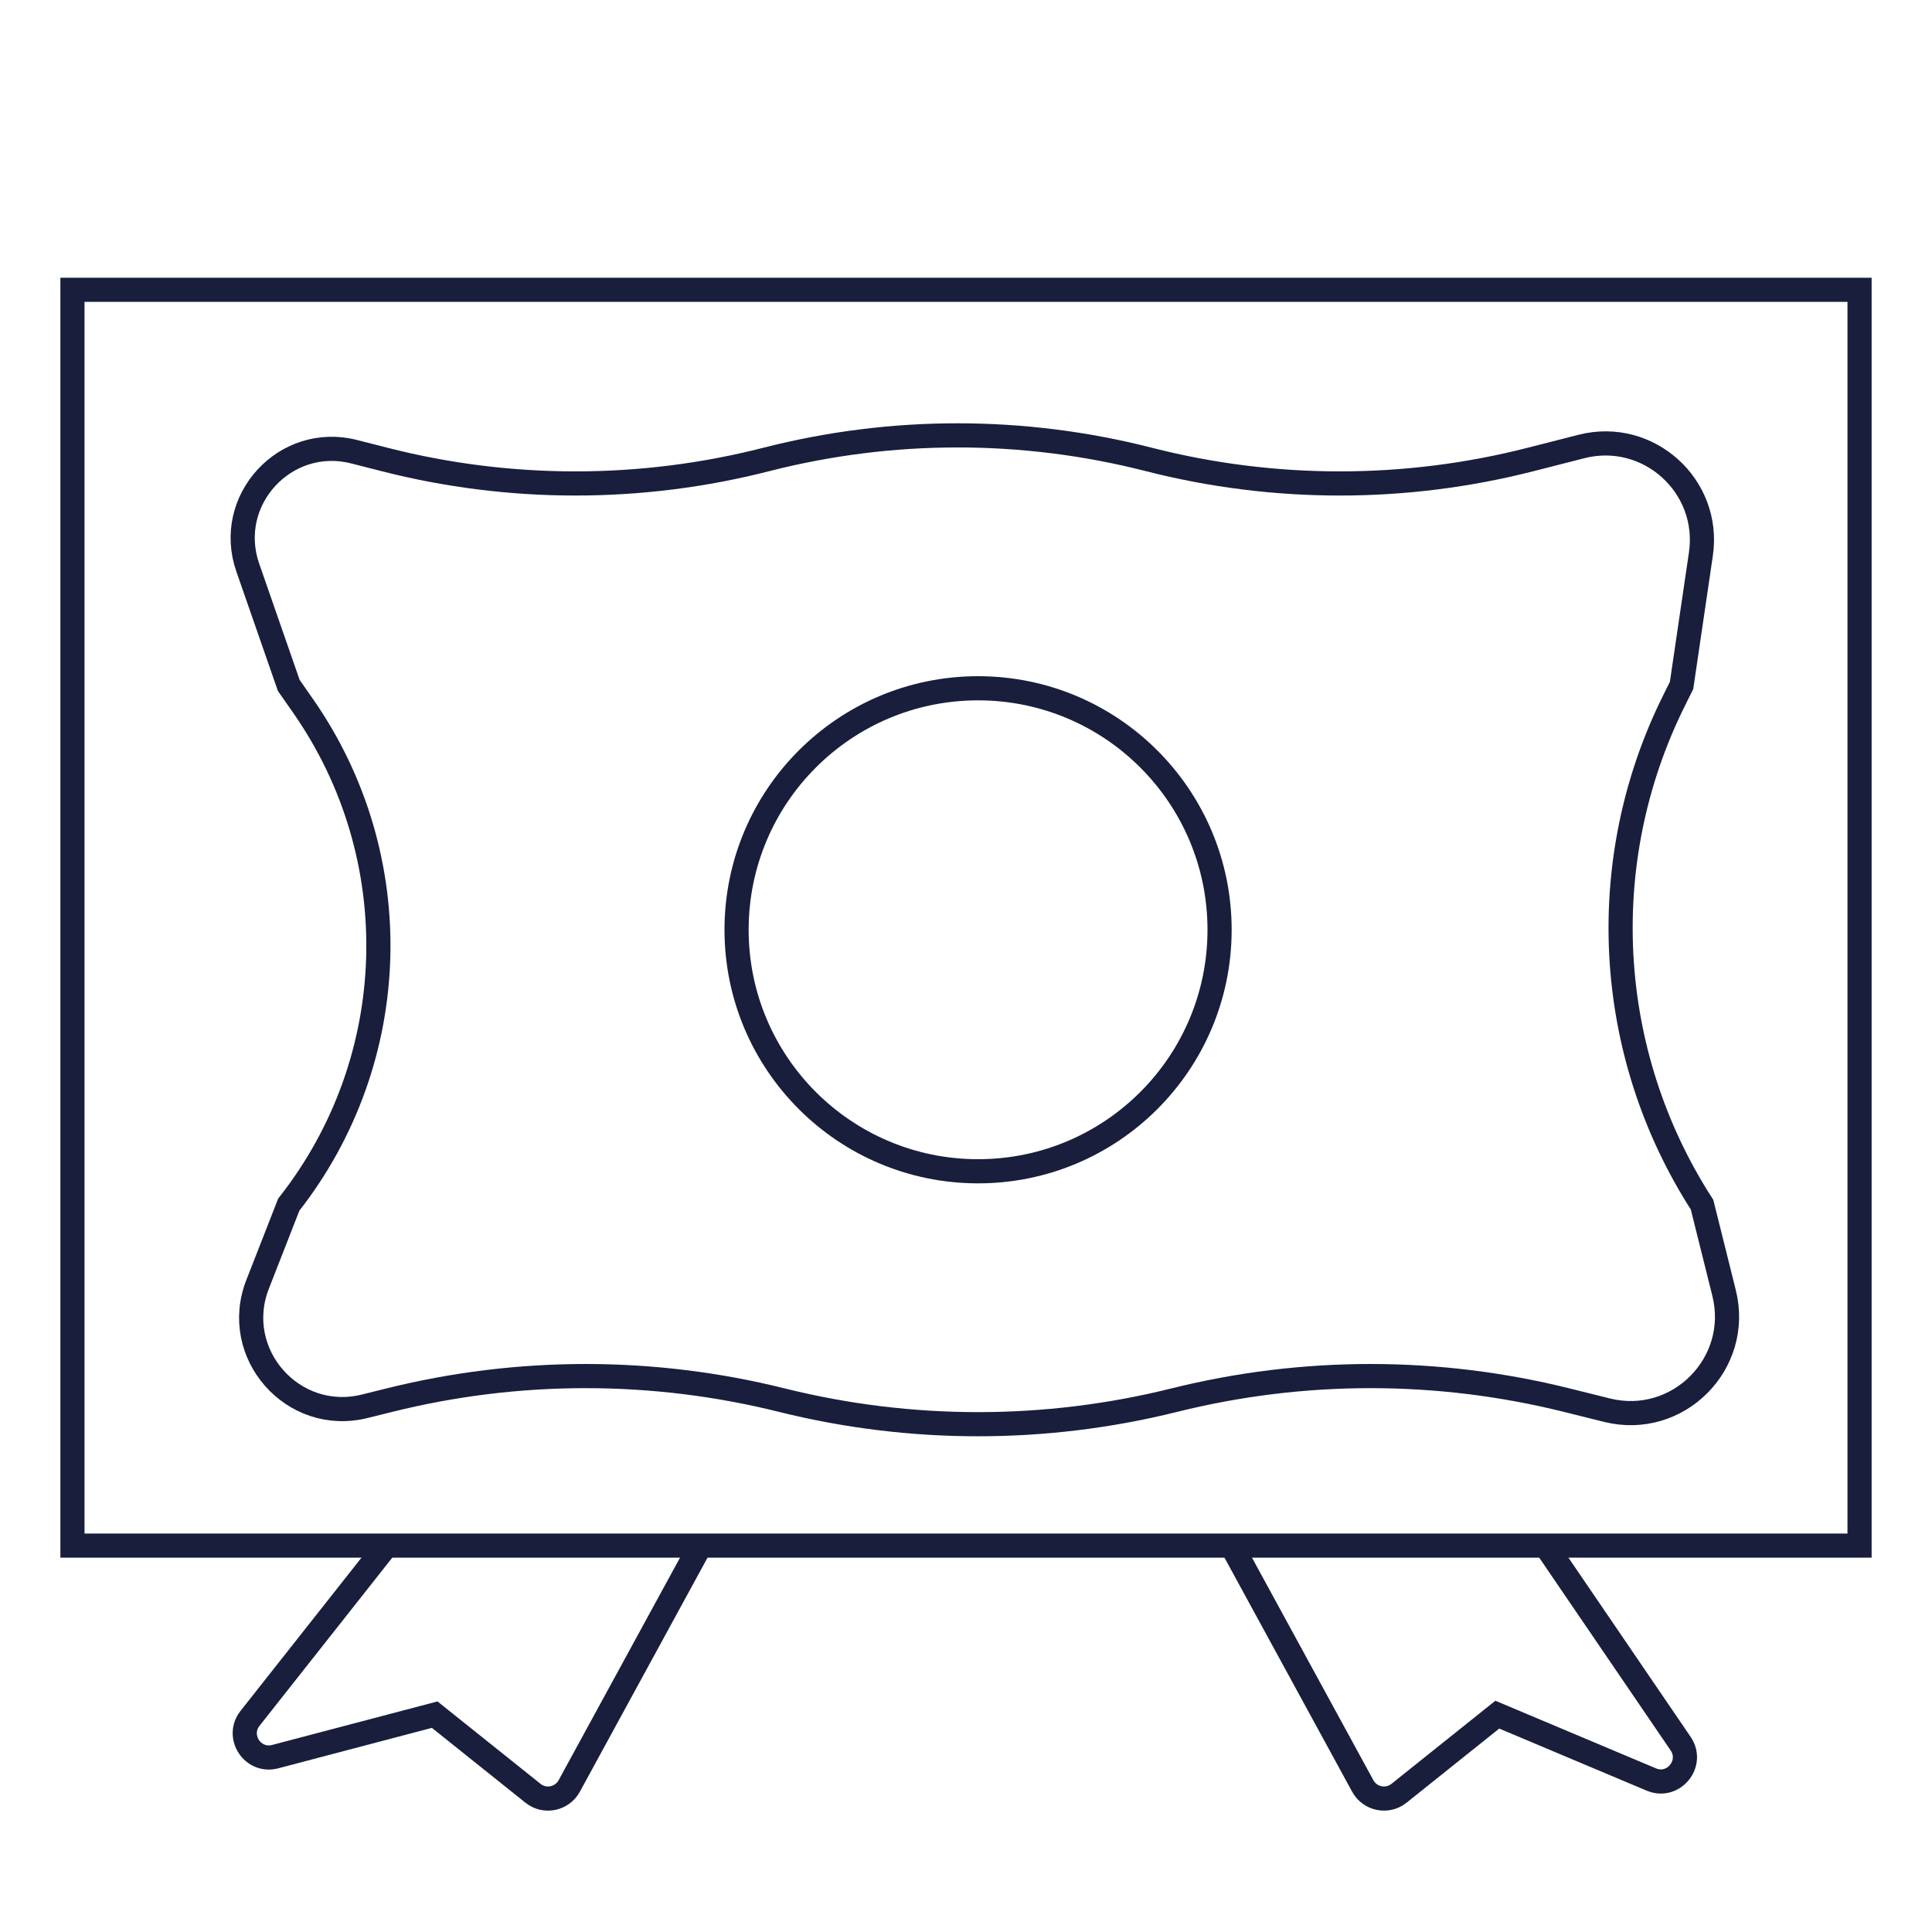 <svg width="80" height="80" viewBox="0 0 80 80" fill="none" xmlns="http://www.w3.org/2000/svg">
<rect x="3" y="64" width="52" height="74" transform="rotate(-90 3 64)" stroke="#181E3C"/>
<path d="M14.667 18.705L15.913 19.023C21.105 20.351 26.547 20.351 31.739 19.023C36.931 17.696 42.373 17.696 47.565 19.023C52.757 20.351 58.2 20.351 63.391 19.023L65.481 18.489C68.249 17.781 70.846 20.12 70.43 22.946L69.63 28.382L69.327 28.992C65.997 35.67 66.435 43.61 70.478 49.882L71.391 53.543C72.12 56.47 69.47 59.121 66.543 58.392L64.875 57.977C59.54 56.648 53.96 56.648 48.625 57.977C43.29 59.305 37.71 59.305 32.375 57.977C27.04 56.648 21.46 56.648 16.125 57.977L15.105 58.23C12.124 58.973 9.548 56.041 10.667 53.181L11.957 49.882C16.682 43.874 16.918 35.48 12.539 29.215L11.957 28.382L10.259 23.5C9.292 20.716 11.812 17.975 14.667 18.705Z" stroke="#181E3C"/>
<path d="M16 64L10.354 71.152C9.759 71.906 10.465 72.983 11.393 72.739L18 71L22.069 74.255C22.554 74.644 23.273 74.499 23.571 73.953L29 64" stroke="#181E3C"/>
<path d="M64 64L69.591 72.2C70.152 73.023 69.295 74.072 68.377 73.685L62 71L57.931 74.255C57.446 74.644 56.727 74.499 56.429 73.953L51 64" stroke="#181E3C"/>
<circle cx="40.5" cy="38.5" r="10" stroke="#181E3C"/>
</svg>
